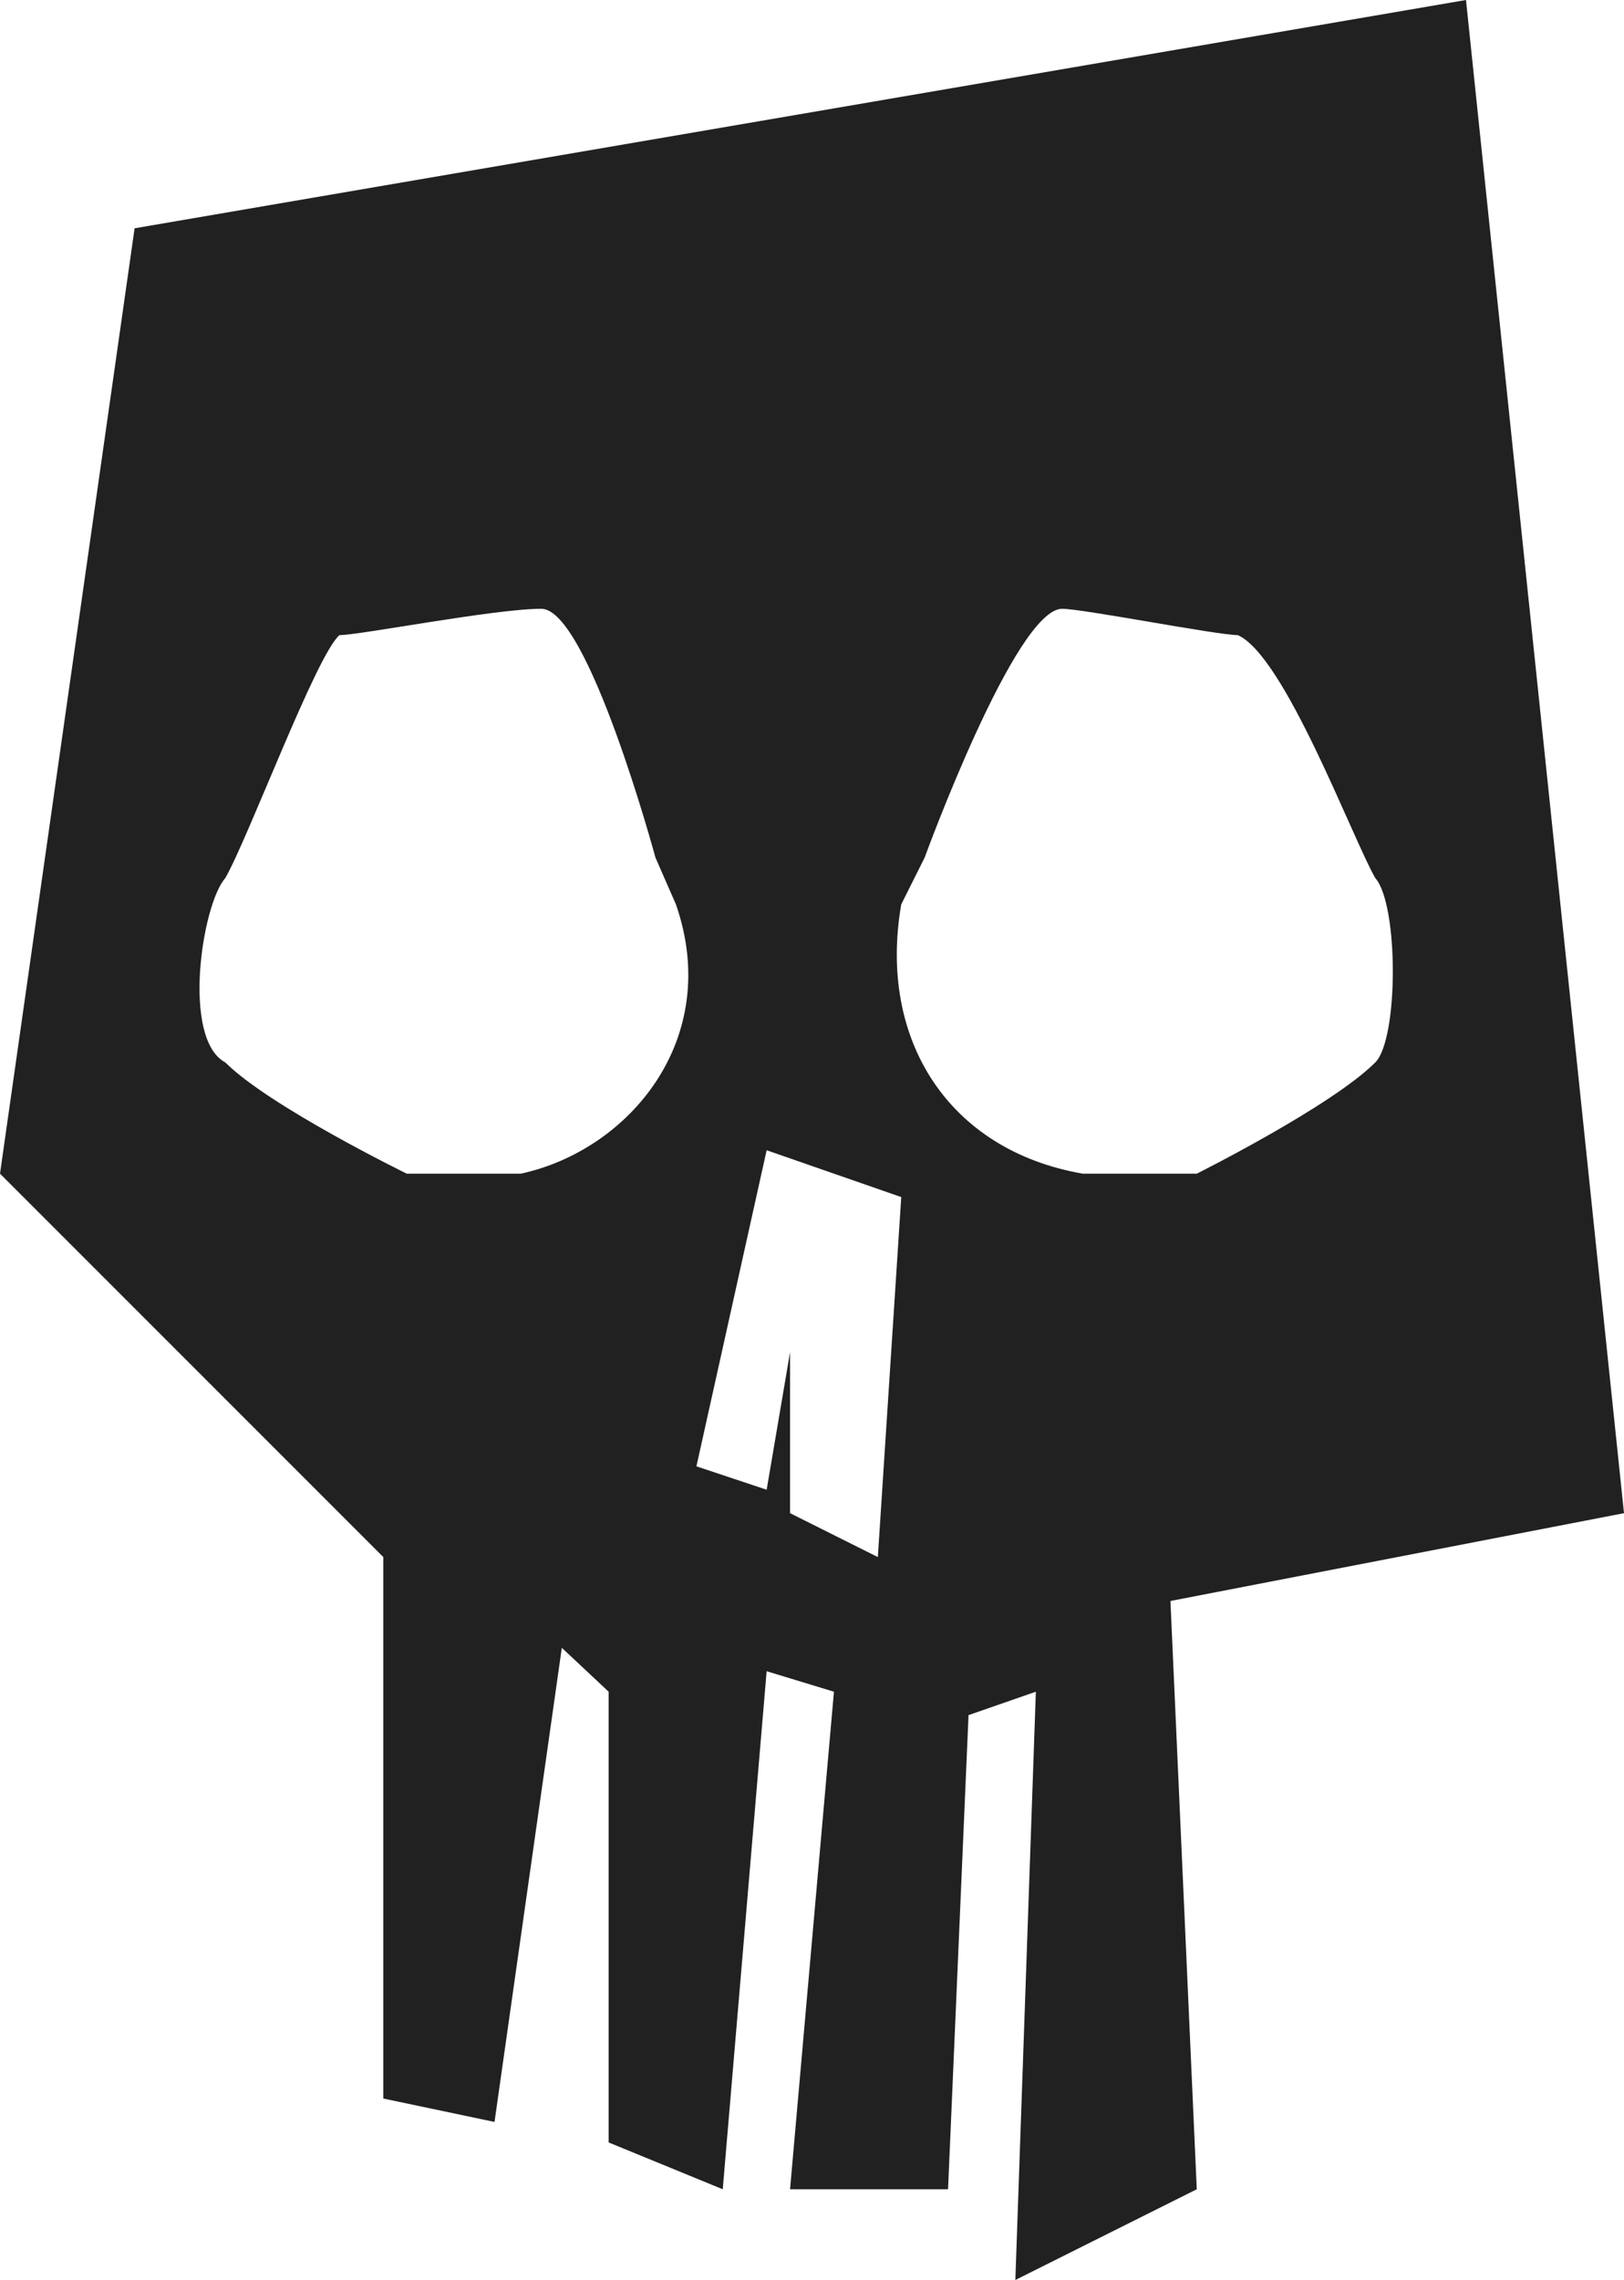 <?xml version="1.0" encoding="utf-8"?>
<!-- Generator: Adobe Illustrator 16.0.0, SVG Export Plug-In . SVG Version: 6.00 Build 0)  -->
<!DOCTYPE svg PUBLIC "-//W3C//DTD SVG 1.1//EN" "http://www.w3.org/Graphics/SVG/1.1/DTD/svg11.dtd">
<svg version="1.1" id="Capa_1" xmlns="http://www.w3.org/2000/svg" xmlns:xlink="http://www.w3.org/1999/xlink" x="0px" y="0px"
	 width="136.119px" height="191.057px" viewBox="0 0 136.119 191.057" enable-background="new 0 0 136.119 191.057"
	 xml:space="preserve">
<g>
	<path fill="#212121" d="M85.104,191.057l1.718-49.297l-5.642,1.962l-1.717,39.732H66.22l3.679-41.694l-5.641-1.717l-3.679,43.411
		l-9.565-3.924V141.76l-3.924-3.679l-5.641,39.731l-9.32-1.962v-45.373L0,98.349L11.282,19.13L122.875,0l13.244,126.799
		l-38.016,7.358l2.207,49.297L85.104,191.057z M45.373,51.014c-3.924,0-15.206,2.207-16.923,2.207
		c-1.962,1.717-7.603,16.923-9.565,20.357c-1.962,2.207-3.679,13.489,0,15.451c3.679,3.679,15.206,9.32,15.206,9.32h9.565
		c9.075-1.962,16.923-11.282,12.999-22.564l-1.717-3.924C54.938,71.861,49.297,51.014,45.373,51.014 M58.372,122.875l5.886,1.962
		l1.962-11.527v13.489l7.358,3.679l1.962-30.167l-11.282-3.924L58.372,122.875z M115.271,89.029c1.962-1.962,1.962-13.244,0-15.451
		c-1.962-3.434-7.603-18.64-11.526-20.357c-1.718,0-12.999-2.207-14.717-2.207c-3.924,0-11.526,20.847-11.526,20.847l-1.962,3.924
		c-1.962,11.282,3.924,20.602,15.206,22.564h9.564C100.311,98.349,111.593,92.708,115.271,89.029"/>
</g>
</svg>
